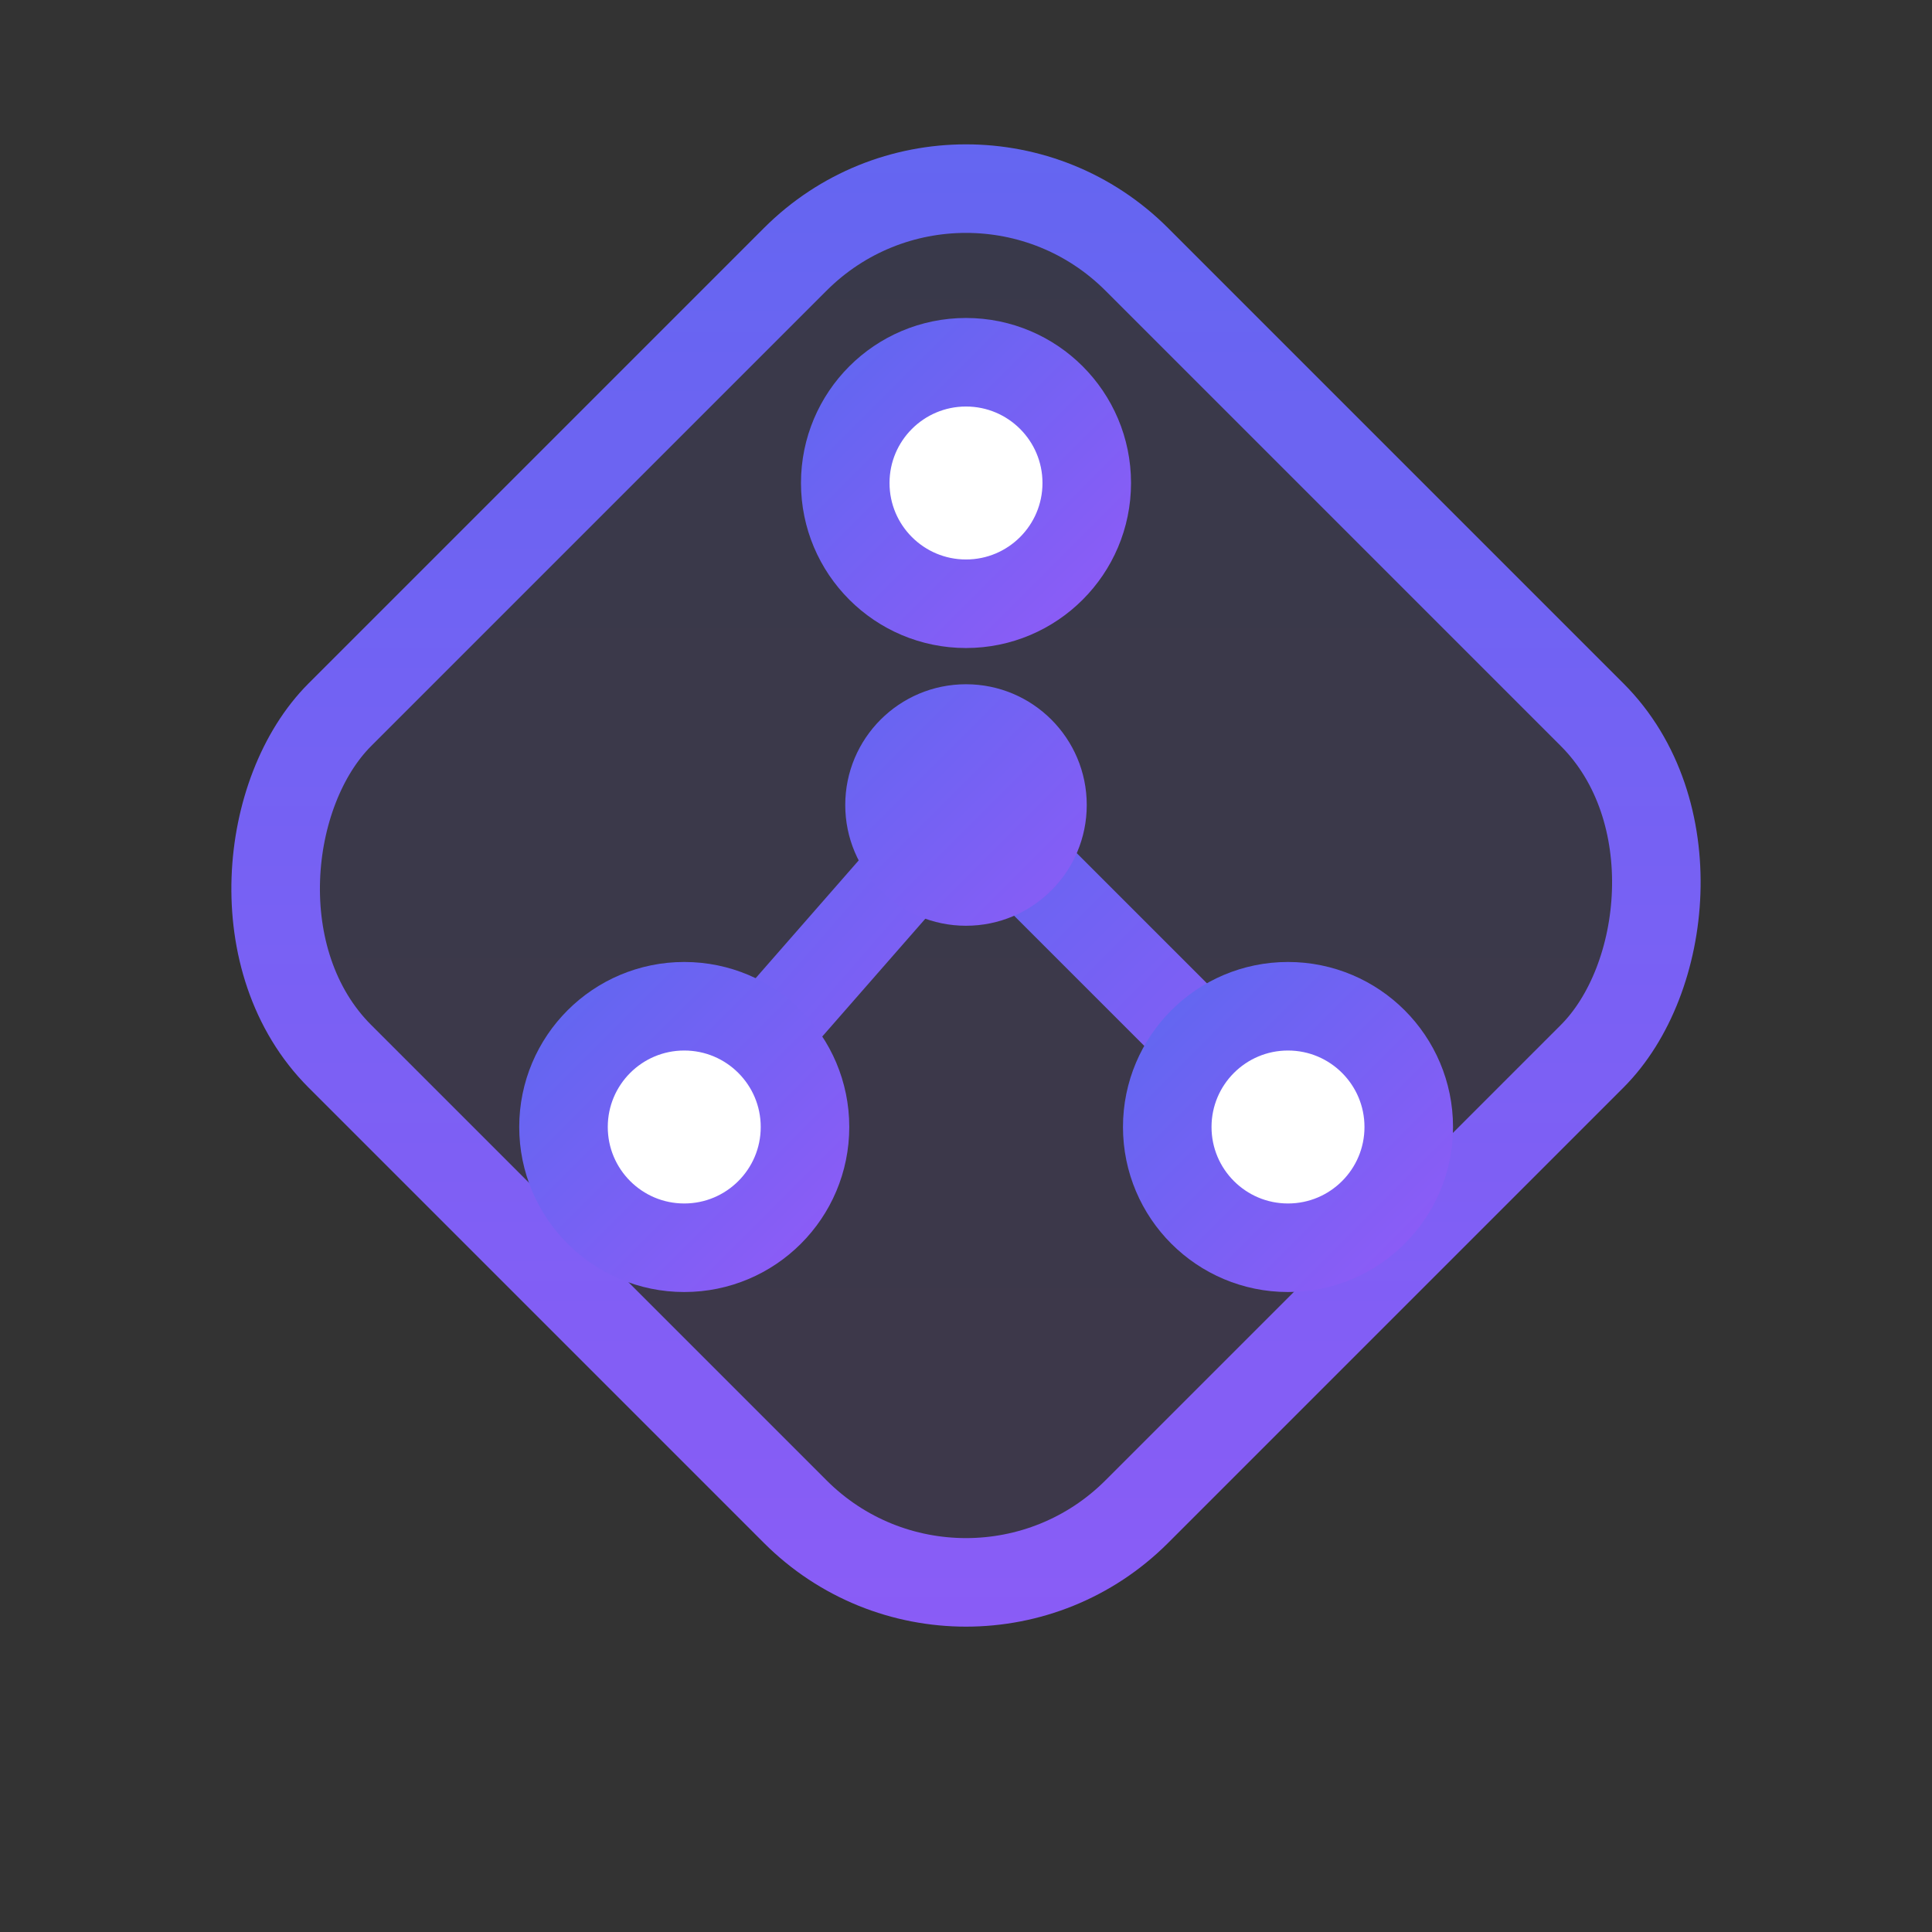 <svg xmlns="http://www.w3.org/2000/svg" width="48" height="48" viewBox="0 0 48 48">
    <rect x="0" y="0" width="48" height="48" fill="#333333" stroke="none"/>
    <defs>
        <!-- 主色渐变：靛紫蓝 -> 紫罗兰 -->
        <linearGradient id="tvaGrad" x1="0" y1="0" x2="1" y2="1">
            <stop offset="0" stop-color="#6366F1"/>
            <stop offset="1" stop-color="#8B5CF6"/>
        </linearGradient>
    </defs>

    <!-- 图标 -->
    <!-- 图标 -->
    <g transform="translate(10,8)">
        <!-- 方块背景 -->
        <rect x="0" y="0" width="28" height="28" rx="6"
              transform="rotate(45 14 14)"
              fill="url(#tvaGrad)" fill-opacity="0.12"
              stroke="url(#tvaGrad)" stroke-width="2.2"
              stroke-linecap="round" stroke-linejoin="round"/>

        <!-- 连线：中心 → 外围节点 -->
        <path d="M14 12 L7 20"
              stroke="url(#tvaGrad)" stroke-width="2.2"
              stroke-linecap="round"/>
        <path d="M14 12 L22 20"
              stroke="url(#tvaGrad)" stroke-width="2.2"
              stroke-linecap="round"/>
        <path d="M15 9 L15 4"
              stroke="url(#tvaGrad)" stroke-width="2.2"
              stroke-linecap="round"/>

        <!-- 节点：统一样式 -->
        <circle cx="7" cy="20" r="3"
                fill="#ffffff" stroke="url(#tvaGrad)" stroke-width="2.2"/>
        <circle cx="22" cy="20" r="3"
                fill="#ffffff" stroke="url(#tvaGrad)" stroke-width="2.2"/>
        <circle cx="14" cy="4" r="3"
                fill="#ffffff" stroke="url(#tvaGrad)" stroke-width="2.2"/>
        <!-- 中心节点：略大 -->
        <circle cx="14" cy="12" r="3" fill="url(#tvaGrad)" />
    </g>


</svg>
